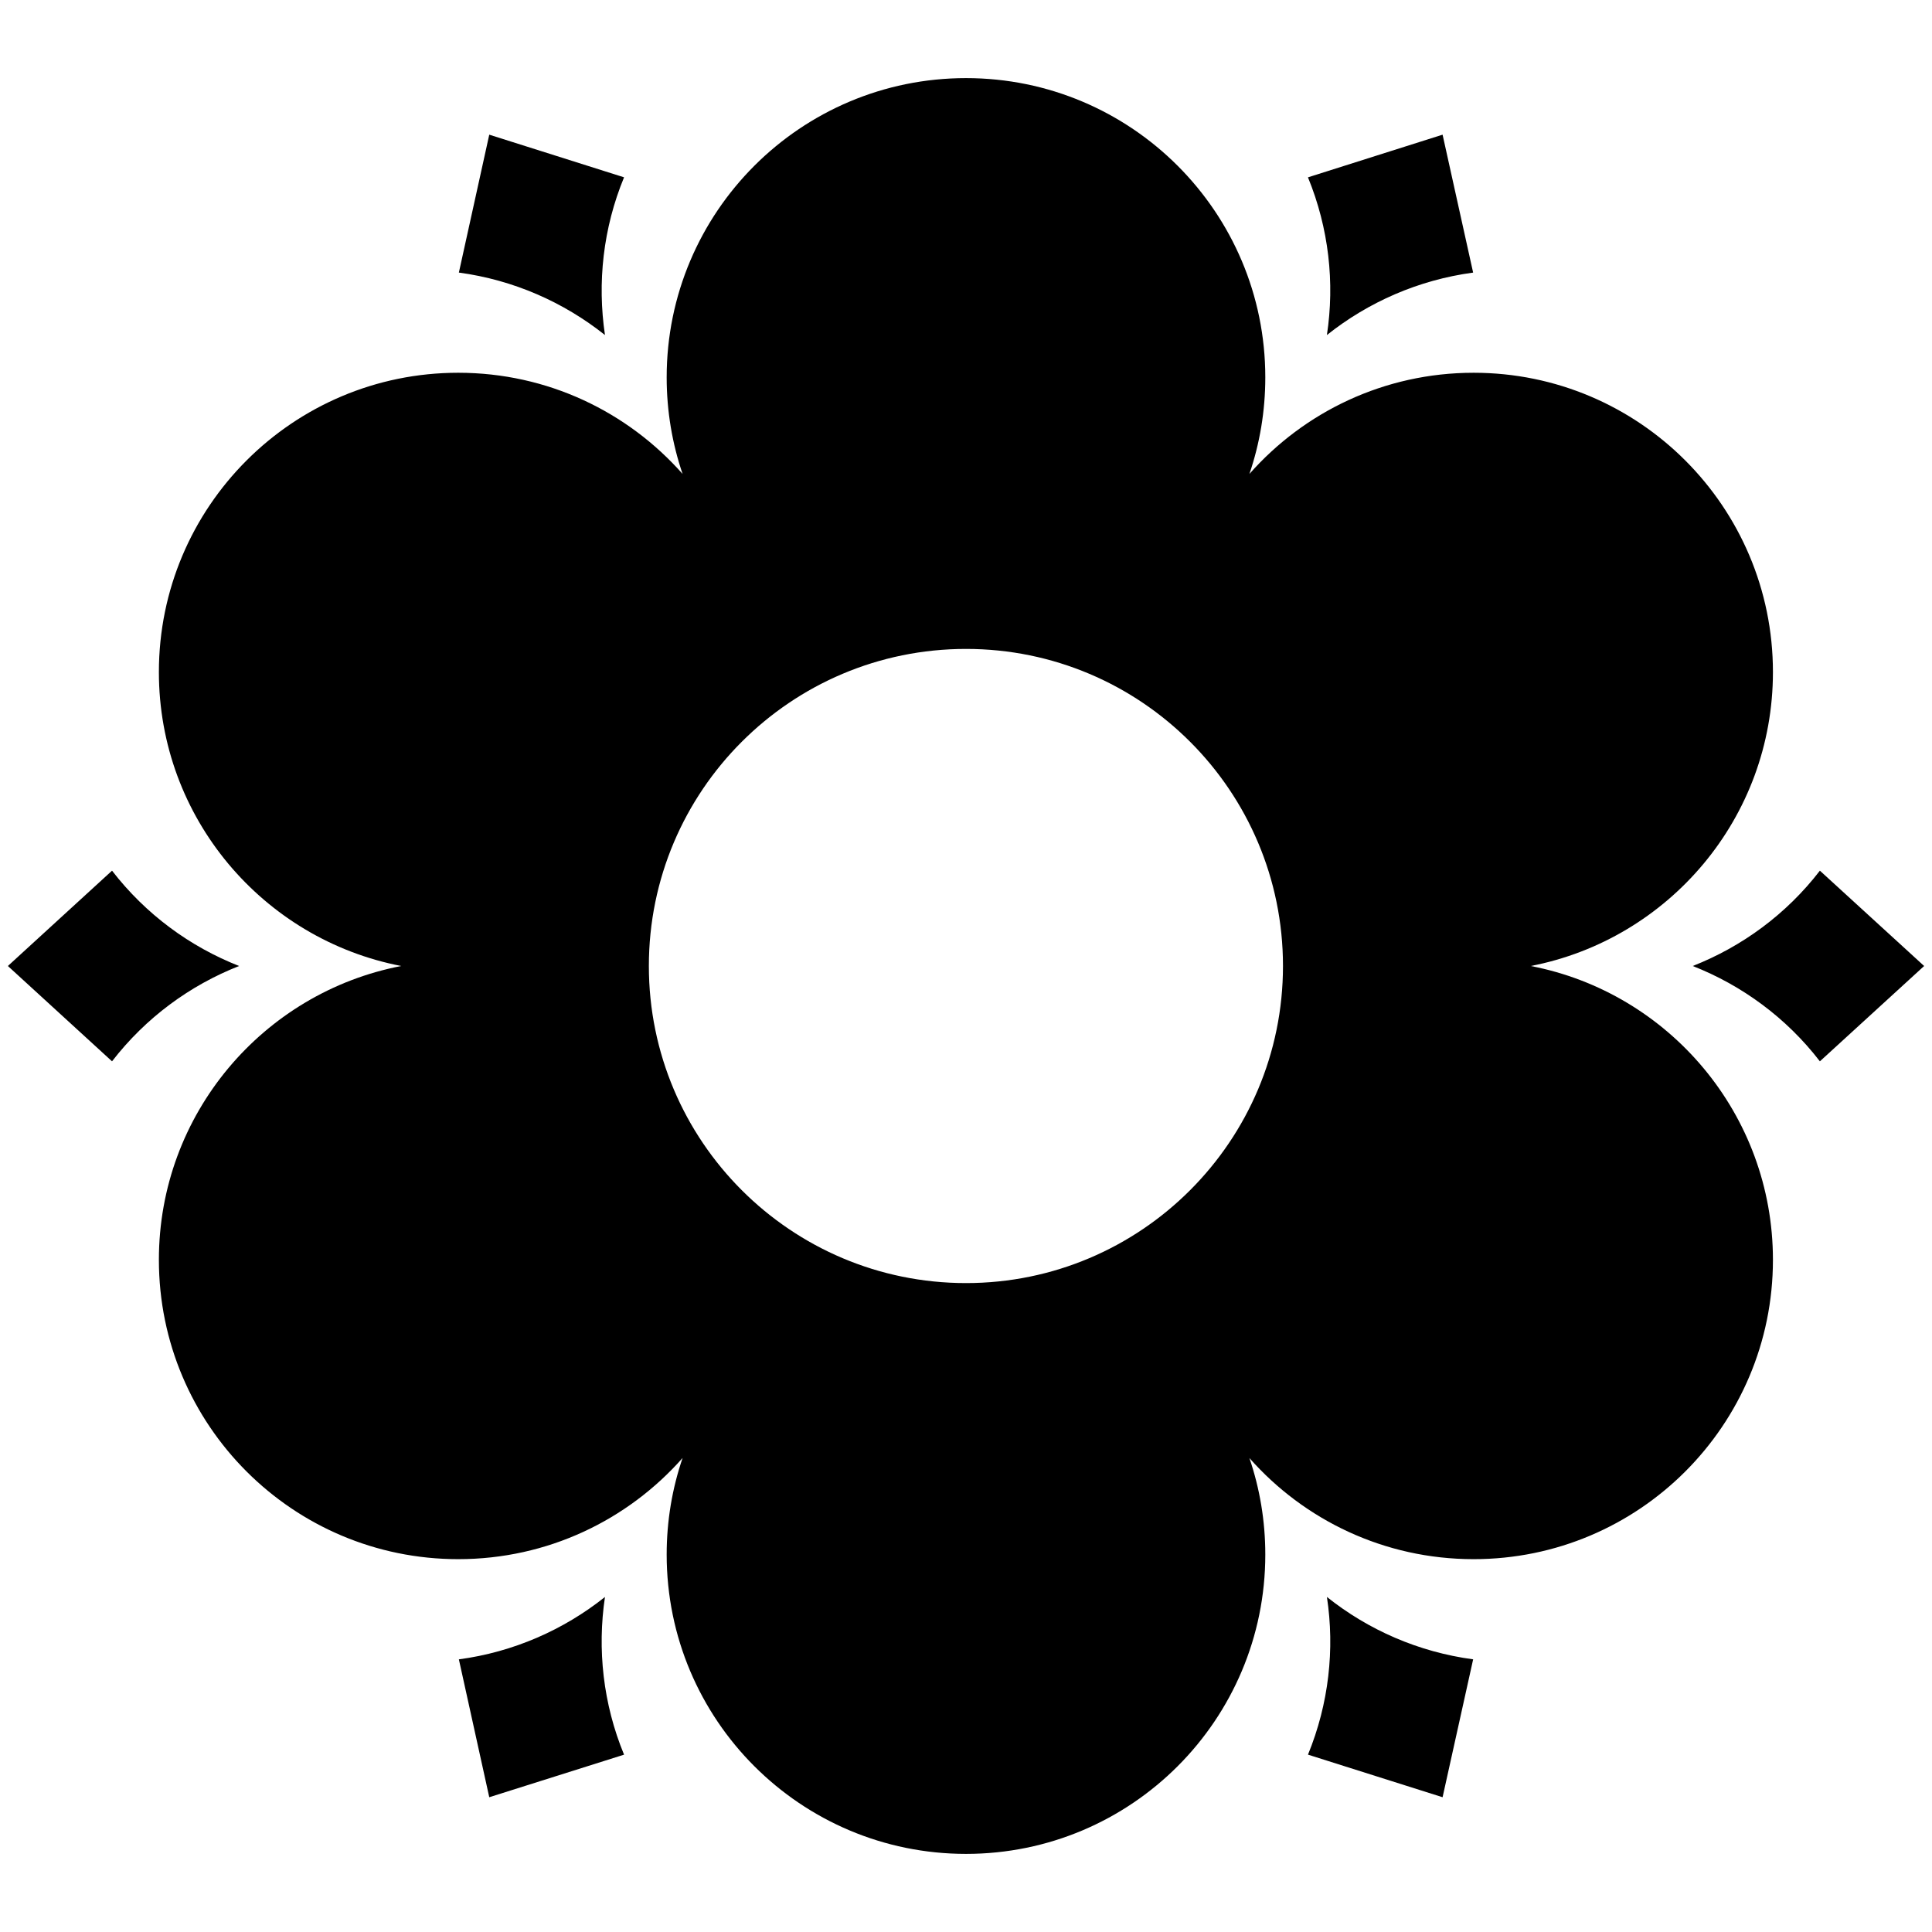 <svg xmlns="http://www.w3.org/2000/svg" xmlns:xlink="http://www.w3.org/1999/xlink" version="1.1" id="Layer_1" x="0px" y="0px" width="100px" height="100px" viewBox="0 0 100 100" enable-background="new 0 0 100 100" xml:space="preserve">
<path fill-rule="evenodd" clip-rule="evenodd" d="M50.001,4.043c8.556,0,15.491,6.936,15.491,15.489c0,1.75-0.288,3.431-0.823,5  c2.833-3.212,6.984-5.238,11.605-5.238c8.558,0,15.493,6.939,15.493,15.493c0,7.549-5.395,13.833-12.536,15.213  c7.142,1.376,12.536,7.664,12.536,15.209c0,8.559-6.936,15.493-15.493,15.493c-4.621,0-8.772-2.025-11.605-5.234  c0.535,1.569,0.823,3.25,0.823,4.996c0,8.558-6.935,15.493-15.491,15.493c-8.558,0-15.494-6.936-15.494-15.493  c0-1.751,0.289-3.431,0.824-5c-2.837,3.213-6.985,5.238-11.614,5.238c-8.554,0-15.493-6.935-15.493-15.493  c0-7.545,5.399-13.833,12.544-15.209c-7.146-1.38-12.544-7.664-12.544-15.213c0-8.554,6.939-15.493,15.493-15.493  c4.629,0,8.776,2.026,11.614,5.238c-0.535-1.569-0.824-3.249-0.824-5C34.508,10.979,41.443,4.043,50.001,4.043L50.001,4.043z   M50.001,33.588c-9.065,0-16.416,7.347-16.416,16.412c0,9.061,7.351,16.412,16.416,16.412c9.058,0,16.406-7.352,16.406-16.412  C66.407,40.936,59.06,33.588,50.001,33.588L50.001,33.588z M0.408,50l5.391,4.934c1.742-2.257,4.032-3.933,6.577-4.934  c-2.545-1.001-4.835-2.677-6.577-4.934L0.408,50L0.408,50z M25.324,6.971l-1.573,7.137c2.825,0.383,5.42,1.528,7.562,3.233  c-0.403-2.706-0.099-5.531,0.988-8.163L25.324,6.971L25.324,6.971z M25.324,93.024l6.977-2.203  c-1.087-2.632-1.392-5.457-0.988-8.162c-2.142,1.705-4.736,2.85-7.562,3.229L25.324,93.024L25.324,93.024z M74.668,6.971L67.7,9.179  c1.079,2.631,1.392,5.457,0.98,8.163c2.141-1.705,4.735-2.85,7.569-3.233L74.668,6.971L74.668,6.971z M99.593,50l-5.396-4.934  c-1.737,2.257-4.035,3.933-6.581,4.934c2.546,1.001,4.844,2.677,6.581,4.934L99.593,50L99.593,50z M74.668,93.024l1.582-7.137  c-2.834-0.379-5.429-1.523-7.569-3.229c0.411,2.705,0.099,5.53-0.98,8.162L74.668,93.024z"/>
</svg>